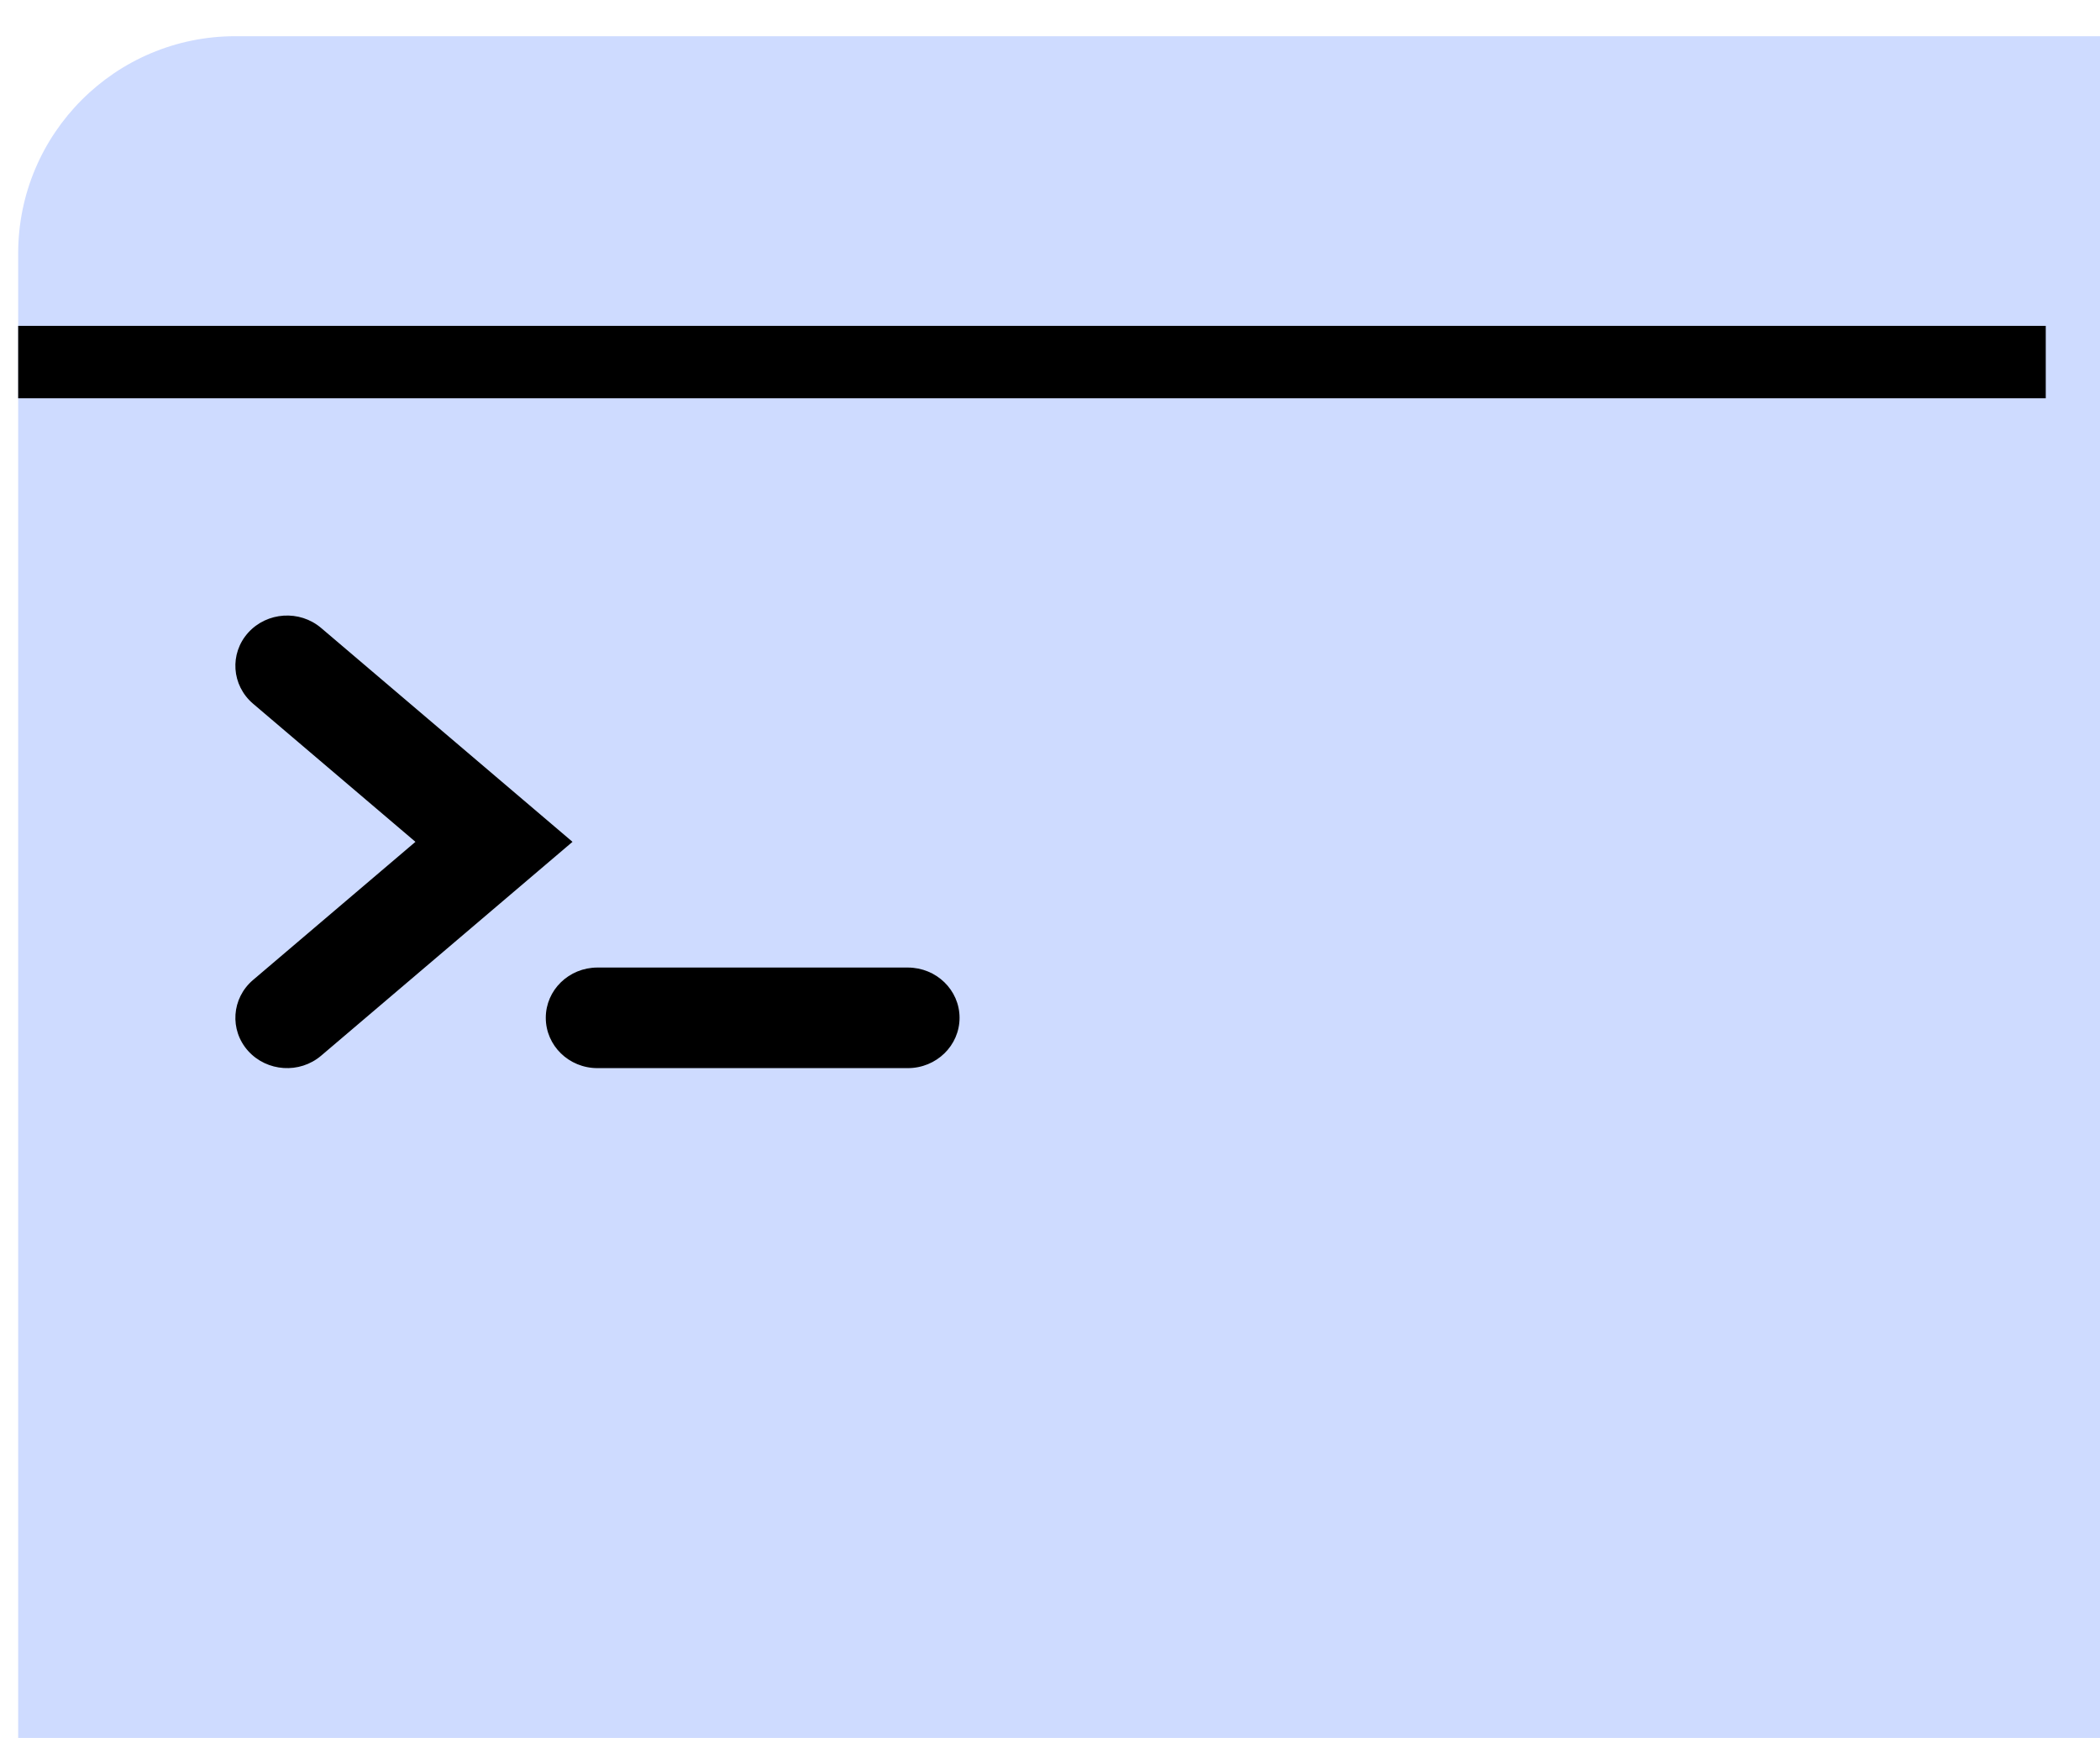<svg width="29" height="24" viewBox="0 0 29 24" fill="none" xmlns="http://www.w3.org/2000/svg">
<rect x="0.251" y="0.5" width="33" height="27" rx="3" fill="#CEDBFF" />
<path fill-rule="evenodd" clip-rule="evenodd" d="M4.435 14.578L7.906 11.625L4.435 8.672C4.138 8.419 3.687 8.449 3.427 8.737C3.167 9.026 3.198 9.464 3.494 9.717L5.737 11.625L3.494 13.533C3.198 13.785 3.167 14.224 3.427 14.513C3.687 14.801 4.138 14.831 4.435 14.578ZM8.251 13.361C7.856 13.361 7.537 13.672 7.537 14.055C7.537 14.439 7.856 14.75 8.251 14.75H12.536C12.931 14.75 13.251 14.439 13.251 14.055C13.251 13.672 12.931 13.361 12.536 13.361H8.251Z" fill="black"/>
<line x1="0.251" y1="5" x2="28.251" y2="5" stroke="black"/>
</svg>
